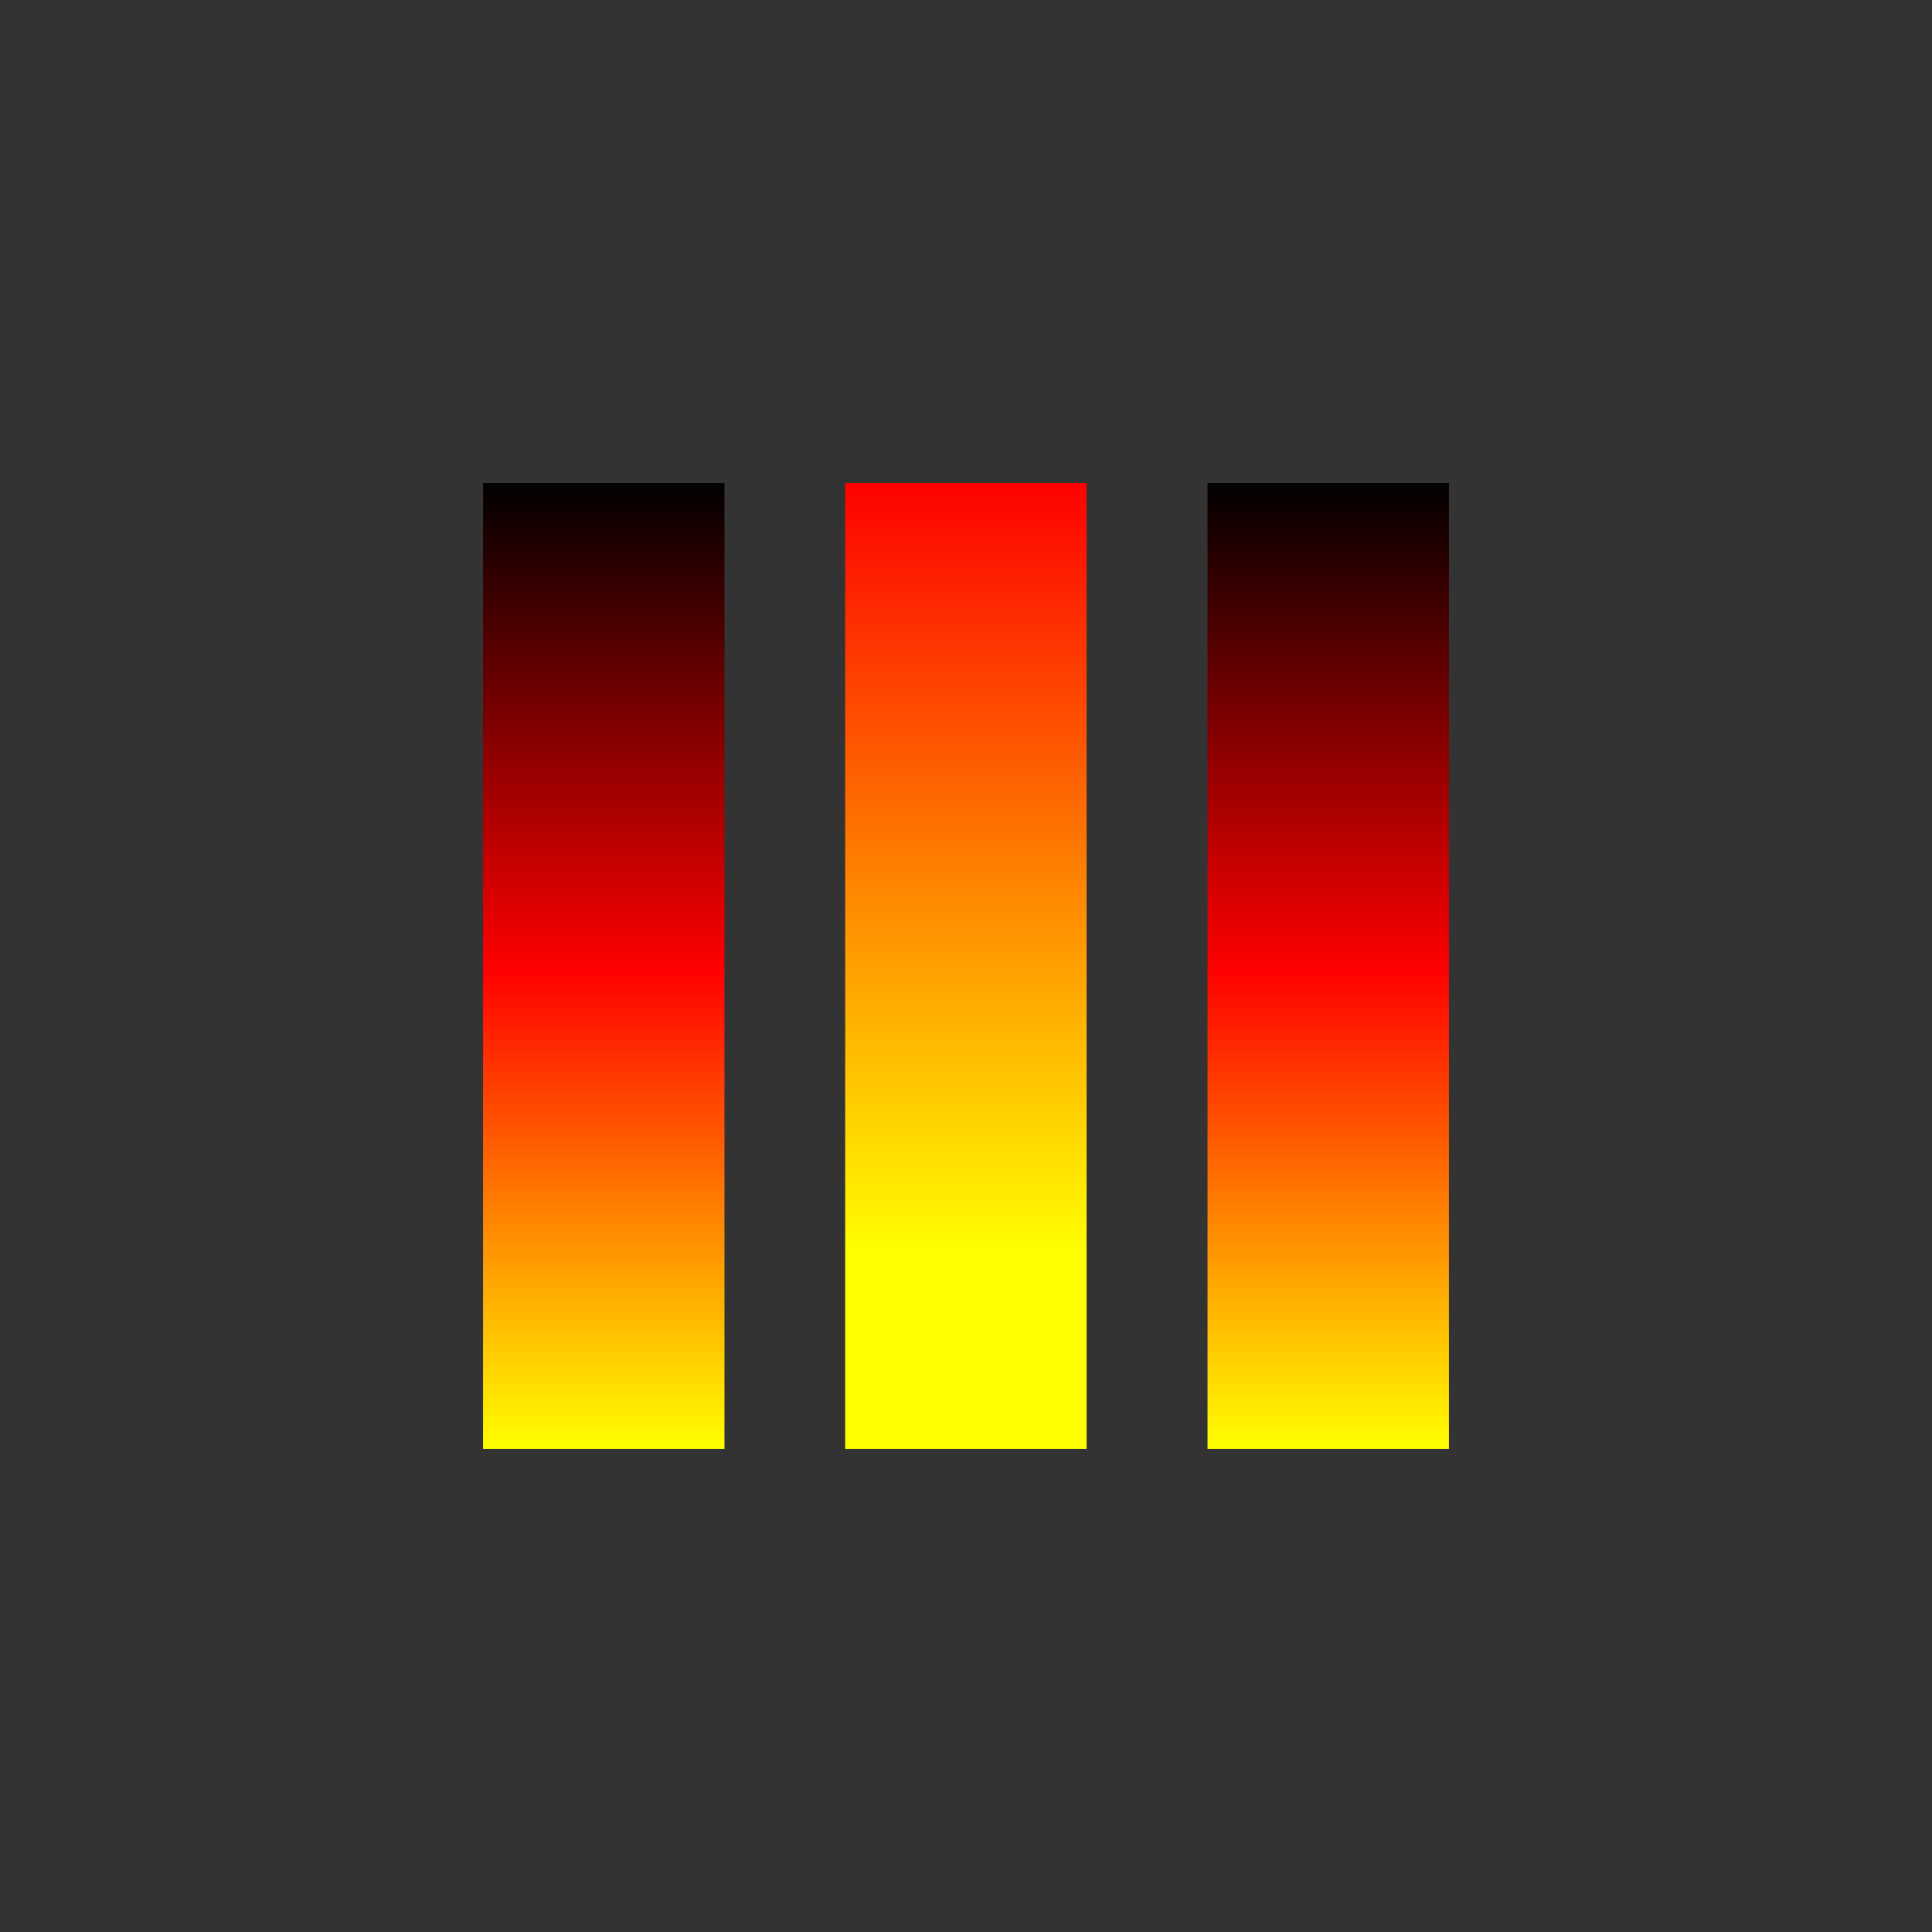 <svg xmlns="http://www.w3.org/2000/svg" xmlns:xlink="http://www.w3.org/1999/xlink" width="32" height="32" viewBox="0 0 8.467 8.467"><rect x="0" y="0" width="8.467" height="8.467" fill="#333333" stroke="none"/><defs><linearGradient id="b"><stop offset="0" style="stop-color:#ff0;stop-opacity:1"/><stop offset=".496" style="stop-color:red;stop-opacity:1"/><stop offset="1" style="stop-color:#000;stop-opacity:1"/></linearGradient><linearGradient id="a"><stop offset="0" style="stop-color:#ff0;stop-opacity:1"/><stop offset="1" style="stop-color:red;stop-opacity:.996"/></linearGradient><linearGradient xlink:href="#a" id="d" x1="16" x2="16" y1="30" y2="22" gradientTransform="matrix(.265 0 0 .423 0 -7.195)" gradientUnits="userSpaceOnUse"/><linearGradient xlink:href="#b" id="c" x1="4.762" x2="4.762" y1="6.35" y2="2.117" gradientUnits="userSpaceOnUse"/></defs><path d="M2.117 2.117V6.35h1.058V2.117H2.117zm3.175 0V6.35H6.35V2.117H5.292z" style="fill:url(#c);stroke-width:.343;font-variation-settings:normal;opacity:1;vector-effect:none;fill-opacity:1;stroke:none;stroke-linecap:butt;stroke-linejoin:miter;stroke-miterlimit:4;stroke-dasharray:none;stroke-dashoffset:0;stroke-opacity:1;-inkscape-stroke:none;stop-color:#000;stop-opacity:1"/><path d="M3.704 2.117h1.058V6.35H3.704Z" style="fill:url(#d);stroke-width:.343;font-variation-settings:normal;opacity:1;vector-effect:none;fill-opacity:1;stroke:none;stroke-linecap:butt;stroke-linejoin:miter;stroke-miterlimit:4;stroke-dasharray:none;stroke-dashoffset:0;stroke-opacity:1;-inkscape-stroke:none;stop-color:#000;stop-opacity:1"/></svg>